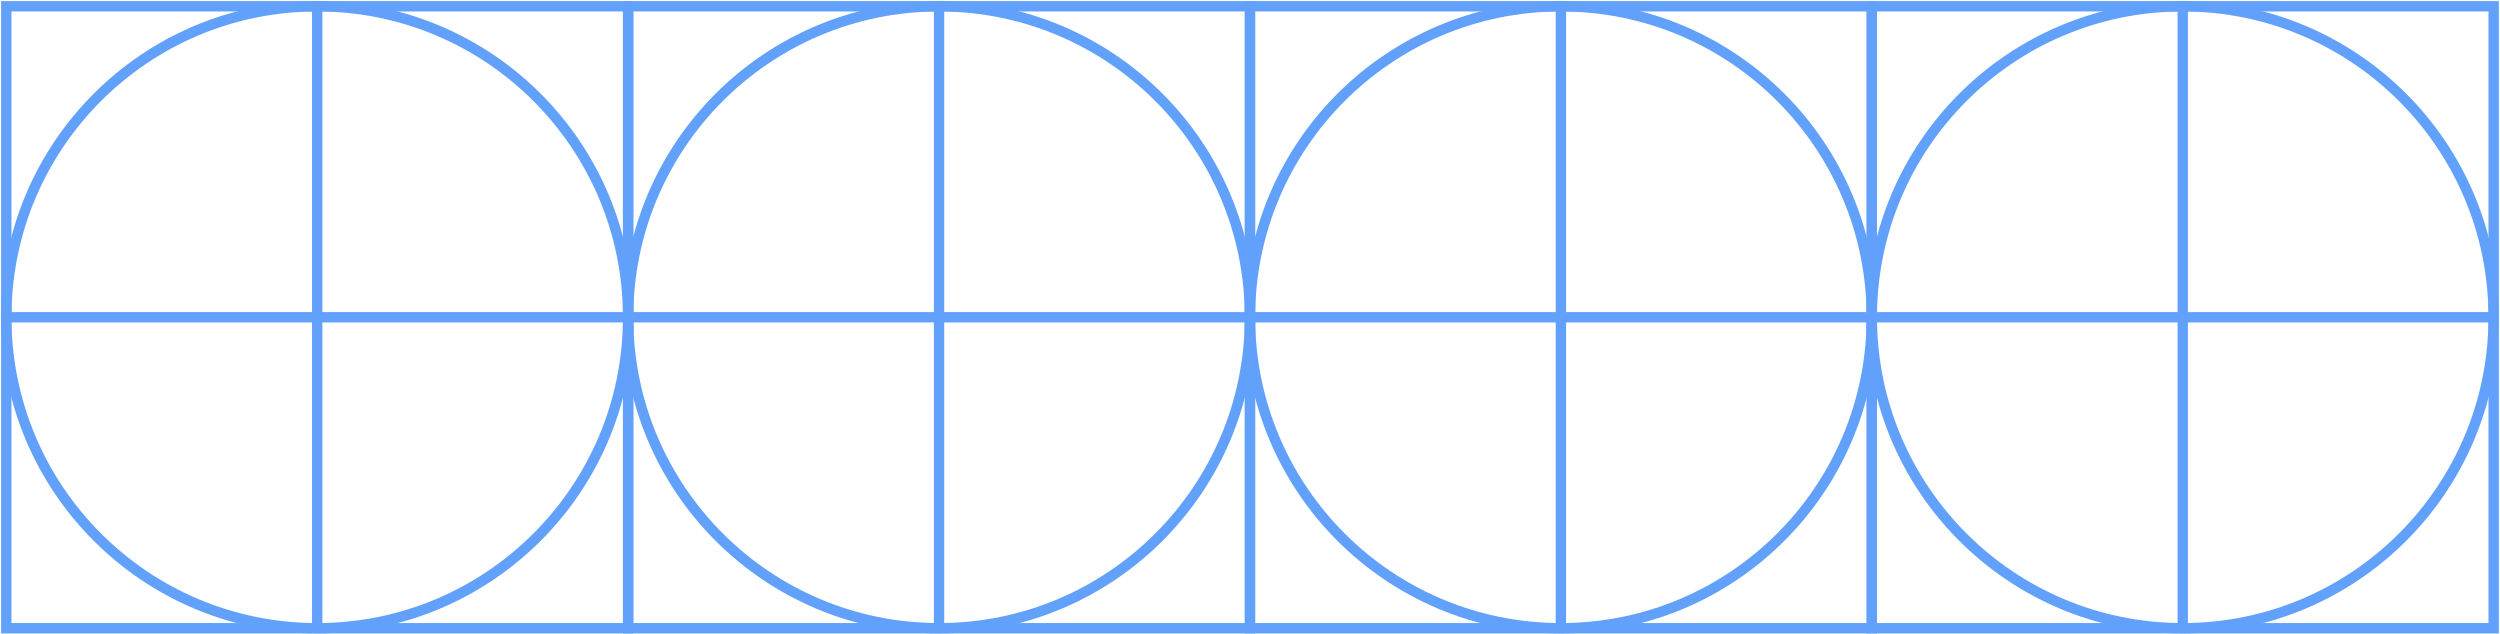 <svg width="796" height="202" viewBox="0 0 796 202" fill="none" xmlns="http://www.w3.org/2000/svg">
<path d="M2 200.029L199.994 200.029L199.994 2.001L2 2.001L2 200.029Z" stroke="#62A1FB" stroke-width="3.298" stroke-miterlimit="10"/>
<path d="M100.999 200.029C155.673 200.029 199.996 155.699 199.996 101.014C199.996 46.33 155.673 2 100.999 2C46.324 2 2.002 46.33 2.002 101.014C2.002 155.699 46.324 200.029 100.999 200.029Z" stroke="#62A1FB" stroke-width="3.298" stroke-miterlimit="10"/>
<path d="M199.996 101.016H2.002" stroke="#62A1FB" stroke-width="3.298" stroke-miterlimit="10"/>
<path d="M100.998 2V200.029" stroke="#62A1FB" stroke-width="3.298" stroke-miterlimit="10"/>
<path d="M199.995 200.029L397.989 200.029V2.001L199.995 2.001L199.995 200.029Z" stroke="#62A1FB" stroke-width="3.298" stroke-miterlimit="10"/>
<path d="M298.994 200.029C353.668 200.029 397.991 155.699 397.991 101.014C397.991 46.33 353.668 2 298.994 2C244.319 2 199.997 46.33 199.997 101.014C199.997 155.699 244.319 200.029 298.994 200.029Z" stroke="#62A1FB" stroke-width="3.298" stroke-miterlimit="10"/>
<path d="M397.99 101.016H199.996" stroke="#62A1FB" stroke-width="3.298" stroke-miterlimit="10"/>
<path d="M298.992 2V200.029" stroke="#62A1FB" stroke-width="3.298" stroke-miterlimit="10"/>
<path d="M397.992 200.029L595.985 200.029V2.001L397.992 2.001V200.029Z" stroke="#62A1FB" stroke-width="3.298" stroke-miterlimit="10"/>
<path d="M496.99 200.029C551.665 200.029 595.987 155.699 595.987 101.014C595.987 46.33 551.665 2 496.99 2C442.315 2 397.993 46.33 397.993 101.014C397.993 155.699 442.315 200.029 496.99 200.029Z" stroke="#62A1FB" stroke-width="3.298" stroke-miterlimit="10"/>
<path d="M595.987 101.016H397.993" stroke="#62A1FB" stroke-width="3.298" stroke-miterlimit="10"/>
<path d="M496.989 2V200.029" stroke="#62A1FB" stroke-width="3.298" stroke-miterlimit="10"/>
<path d="M595.987 200.029L793.98 200.029V2.001L595.987 2.001V200.029Z" stroke="#62A1FB" stroke-width="3.298" stroke-miterlimit="10"/>
<path d="M694.985 200.029C749.66 200.029 793.982 155.699 793.982 101.014C793.982 46.33 749.66 2 694.985 2C640.311 2 595.988 46.33 595.988 101.014C595.988 155.699 640.311 200.029 694.985 200.029Z" stroke="#62A1FB" stroke-width="3.298" stroke-miterlimit="10"/>
<path d="M793.982 101.014H595.988" stroke="#62A1FB" stroke-width="3.298" stroke-miterlimit="10"/>
<path d="M694.984 2V200.029" stroke="#62A1FB" stroke-width="3.298" stroke-miterlimit="10"/>
</svg>
